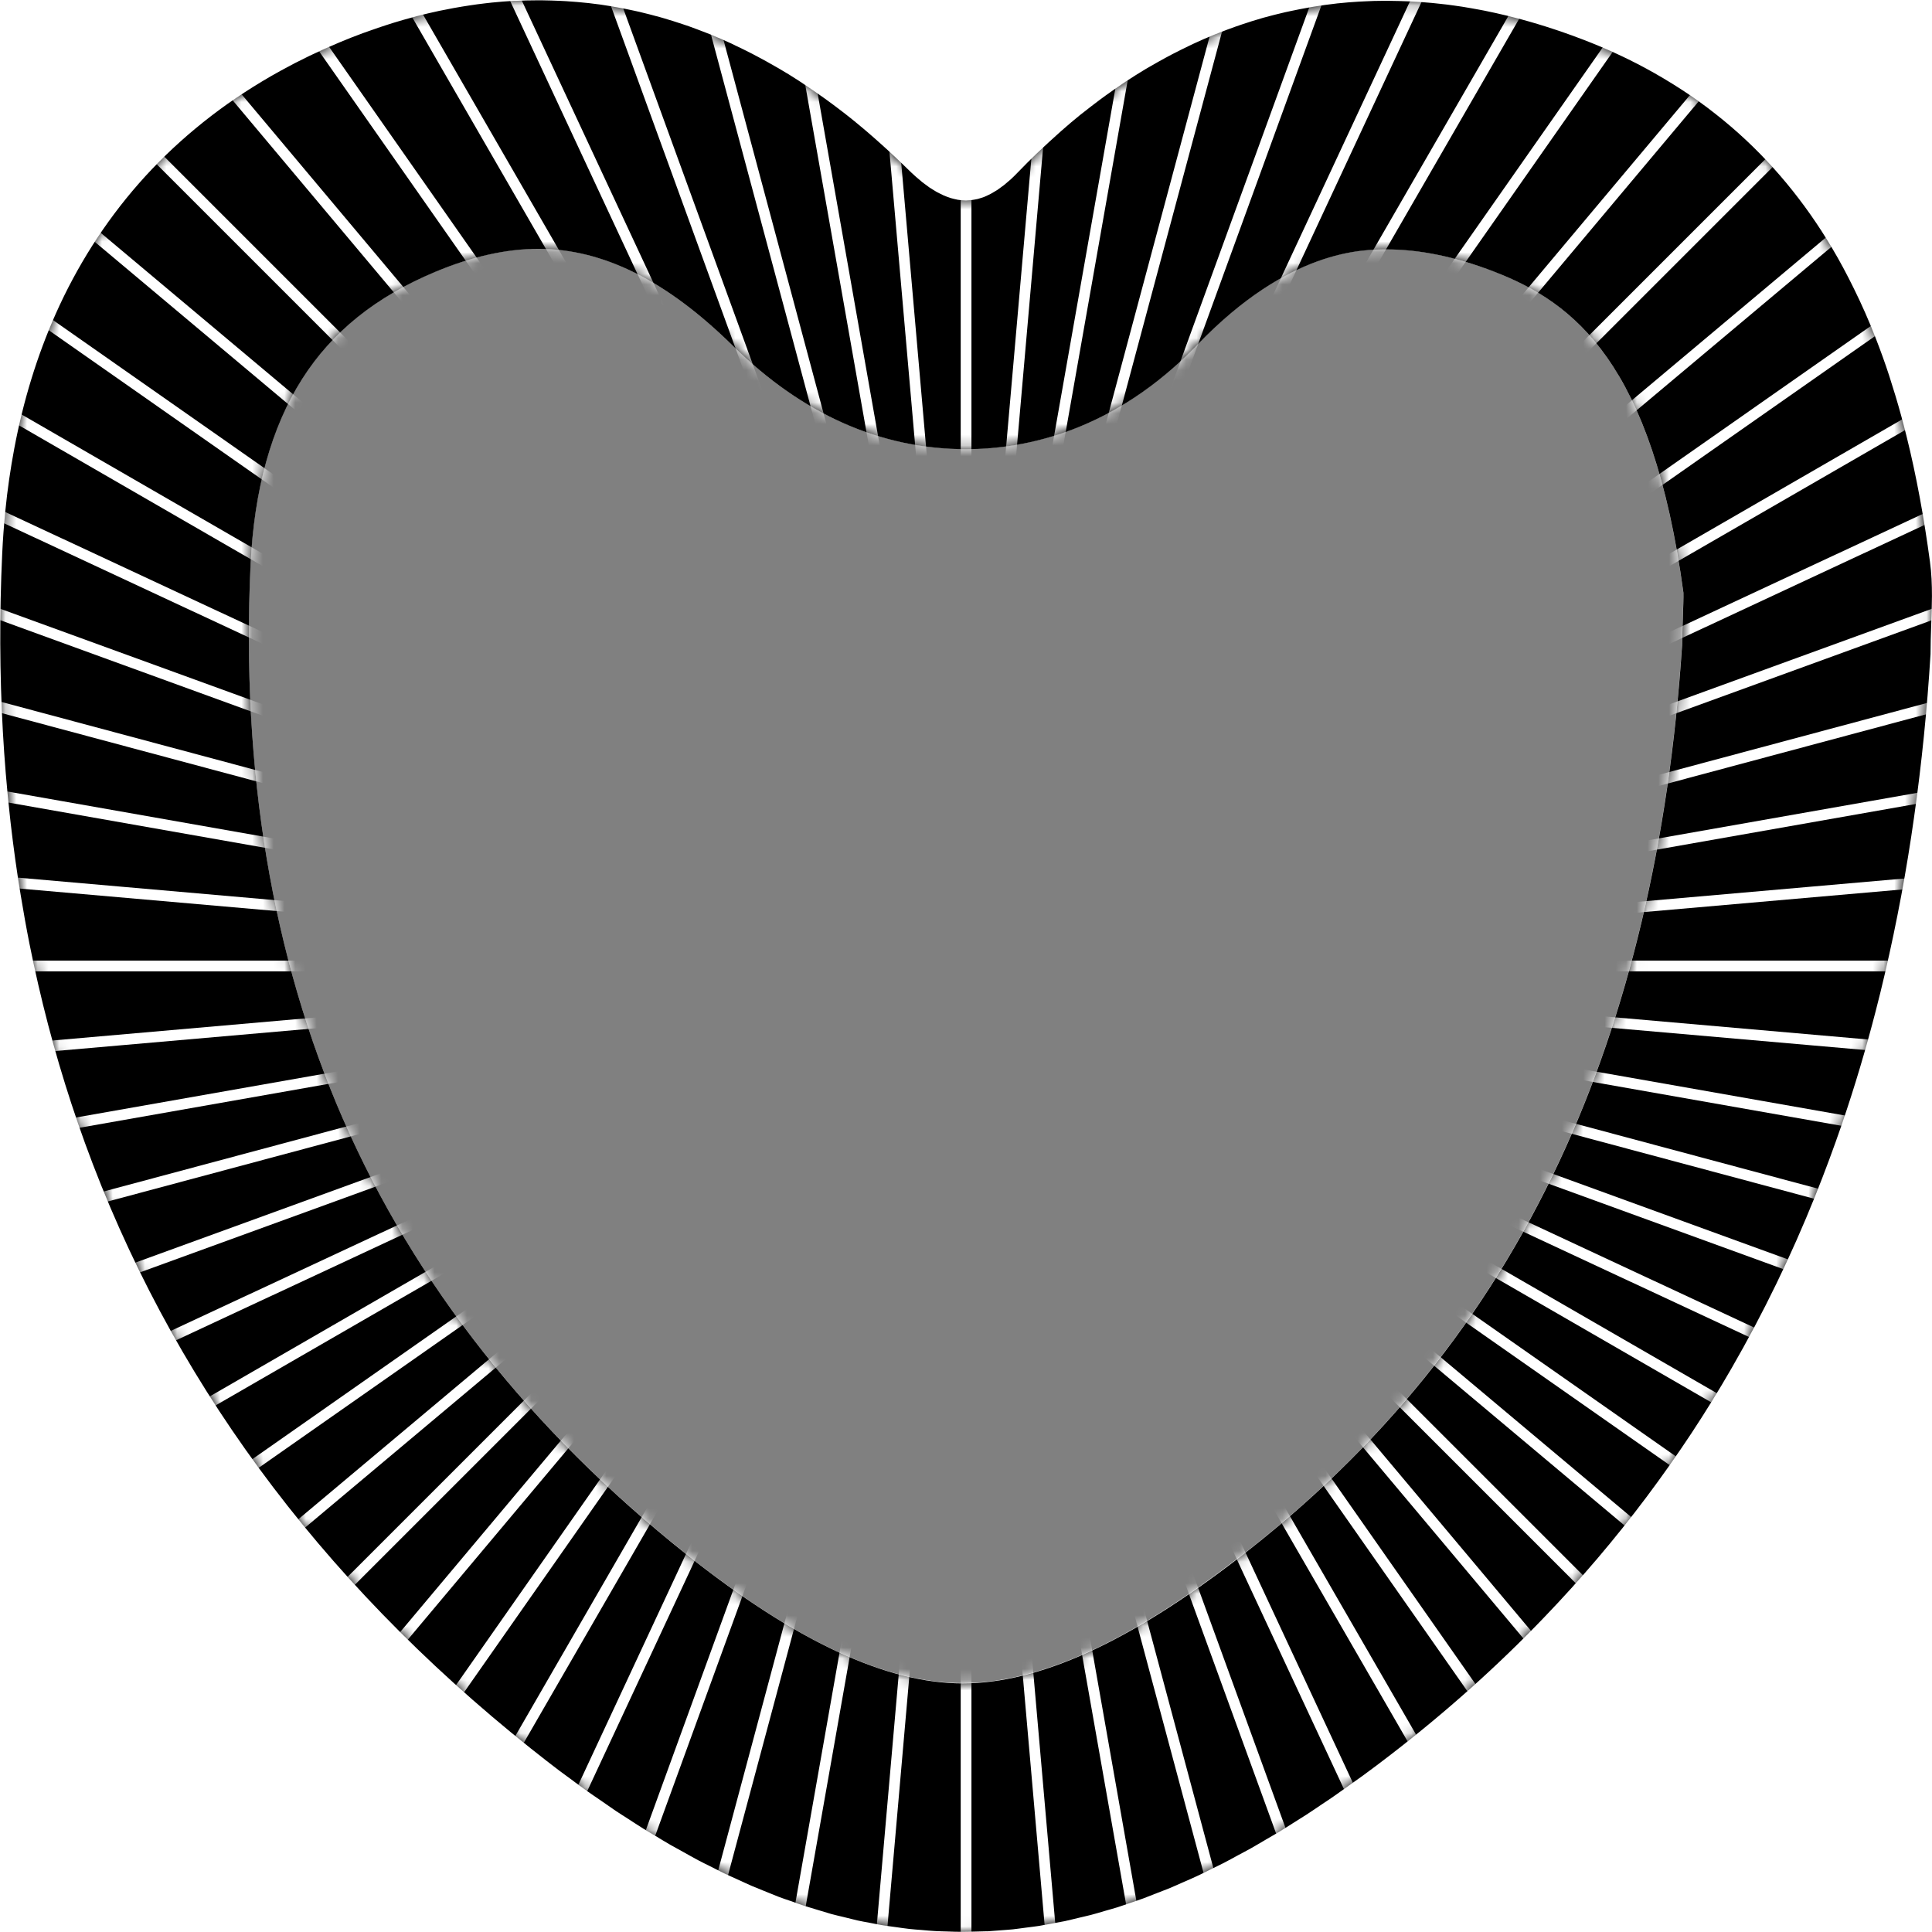 <svg width="100%" height="100%" preserveAspectRatio="none" viewBox="0 0 180 180" fill="none" xmlns="http://www.w3.org/2000/svg">
<rect x="0" y="0" width="180" height="180" fill="#808080" stroke="none"/>
<path fill-rule="evenodd" clip-rule="evenodd" d="M180 0H0V180H180V0ZM145.291 108.146C138.431 122.817 128.665 134.907 115.439 145.104L115.432 145.089C105.203 152.977 96.844 156.808 89.675 156.808C82.505 156.808 74.077 152.868 63.902 144.757C49.386 133.192 38.632 119.565 31.957 104.261C25.352 89.127 22.454 71.752 23.335 52.632C23.66 45.633 25.282 39.793 28.148 35.281C30.929 30.901 34.993 27.633 40.556 25.308C43.955 23.886 47.176 23.168 50.151 23.168C56.169 23.168 62.102 26.119 68.275 32.207C74.757 38.595 82.065 41.832 89.991 41.832C95.561 41.832 103.82 40.141 111.553 32.098C120.082 23.222 126.958 23.222 129.214 23.222C132.281 23.222 135.649 23.925 139.211 25.3C146.658 28.182 153.936 33.798 156.833 55.205C156.846 55.569 156.821 56.331 156.799 57C156.794 57.127 156.79 57.251 156.787 57.368C156.756 58.195 156.725 59.106 156.709 60.103C155.504 78.365 151.665 94.527 145.291 108.146Z" fill="white"/>
<path d="M91.962 179.938C92.371 179.914 92.789 179.876 93.198 179.845C93.592 179.814 93.978 179.791 94.372 179.752C94.782 179.706 95.199 179.644 95.616 179.59C96.01 179.536 96.396 179.497 96.79 179.435C97.208 179.366 97.625 179.281 98.042 179.204C98.428 179.134 98.822 179.065 99.209 178.987C99.633 178.895 100.051 178.786 100.476 178.686C100.862 178.593 101.256 178.508 101.642 178.408C102.067 178.3 102.492 178.168 102.909 178.045C103.303 177.929 103.689 177.829 104.083 177.705C104.508 177.574 104.941 177.411 105.366 177.265C105.76 177.133 106.146 177.01 106.54 176.863C106.973 176.701 107.413 176.523 107.846 176.353C108.232 176.199 108.626 176.059 109.012 175.897C109.453 175.712 109.893 175.511 110.333 175.318C110.72 175.148 111.114 174.986 111.5 174.8C111.948 174.592 112.396 174.368 112.836 174.144C113.223 173.95 113.617 173.773 114.003 173.572C114.459 173.34 114.922 173.077 115.378 172.83C115.764 172.622 116.143 172.429 116.529 172.212C117 171.95 117.479 171.656 117.958 171.378C118.337 171.162 118.708 170.945 119.086 170.721C119.565 170.428 120.06 170.119 120.539 169.81C120.917 169.57 121.288 169.346 121.667 169.099C122.184 168.767 122.71 168.404 123.227 168.056C123.575 167.824 123.923 167.6 124.27 167.353C124.873 166.936 125.475 166.496 126.086 166.063C126.364 165.862 126.634 165.677 126.912 165.476C127.801 164.827 128.689 164.162 129.585 163.467C134.8 159.442 139.551 155.186 143.862 150.689C145.585 148.897 147.246 147.059 148.83 145.197C152.005 141.465 154.902 137.587 157.552 133.586C158.873 131.585 160.132 129.545 161.322 127.483C164.304 122.314 166.9 116.953 169.125 111.406C170.013 109.189 170.848 106.941 171.628 104.67C172.795 101.255 173.83 97.779 174.741 94.248C175.05 93.074 175.336 91.884 175.614 90.695C176.171 88.315 176.673 85.905 177.129 83.472C177.584 81.038 177.986 78.581 178.334 76.102C179.037 71.142 179.547 66.09 179.863 60.944C179.863 59.152 179.987 57.337 179.995 55.537C179.995 54.463 179.956 53.389 179.809 52.331C179.268 48.306 178.558 44.374 177.615 40.588C177.299 39.329 176.959 38.078 176.588 36.849C176.402 36.231 176.209 35.629 176.016 35.018C175.622 33.805 175.189 32.616 174.734 31.449C174.123 29.881 173.451 28.359 172.717 26.876C172.084 25.586 171.412 24.319 170.678 23.09C170.361 22.565 170.044 22.04 169.712 21.53C169.048 20.502 168.345 19.498 167.603 18.525C166.861 17.551 166.081 16.609 165.262 15.697C163.617 13.866 161.809 12.167 159.808 10.598C158.811 9.811 157.768 9.061 156.671 8.35C155.574 7.64 154.439 6.96 153.249 6.319C151.464 5.361 149.564 4.488 147.54 3.708C146.821 3.429 146.11 3.174 145.4 2.927C145.183 2.85 144.967 2.78 144.751 2.711C144.249 2.541 143.739 2.386 143.237 2.232C142.997 2.162 142.765 2.093 142.526 2.023C141.993 1.869 141.467 1.73 140.942 1.599C140.764 1.552 140.579 1.506 140.401 1.459C139.706 1.29 139.011 1.135 138.315 0.996C138.169 0.965 138.014 0.942 137.867 0.911C137.319 0.811 136.77 0.71 136.229 0.625C135.998 0.587 135.774 0.556 135.542 0.525C135.055 0.455 134.576 0.393 134.089 0.347C133.873 0.324 133.649 0.301 133.433 0.277C132.83 0.223 132.235 0.177 131.64 0.146C131.555 0.146 131.47 0.131 131.385 0.131C130.706 0.1 130.033 0.084 129.361 0.077C129.176 0.077 128.998 0.077 128.821 0.077C128.28 0.077 127.739 0.092 127.198 0.123C126.99 0.131 126.781 0.138 126.572 0.154C125.947 0.193 125.313 0.239 124.695 0.308C124.626 0.308 124.556 0.324 124.479 0.332C123.791 0.409 123.104 0.502 122.424 0.617C122.231 0.648 122.038 0.687 121.844 0.718C121.327 0.811 120.809 0.911 120.299 1.019C120.106 1.058 119.913 1.096 119.72 1.143C119.048 1.297 118.376 1.467 117.704 1.653C117.649 1.668 117.603 1.683 117.549 1.699C116.931 1.877 116.313 2.07 115.703 2.278C115.509 2.348 115.309 2.41 115.115 2.479C114.613 2.657 114.111 2.842 113.609 3.043C113.439 3.113 113.269 3.174 113.099 3.244C112.45 3.507 111.809 3.785 111.168 4.086C111.052 4.14 110.936 4.202 110.812 4.256C110.279 4.511 109.754 4.774 109.229 5.044C109.035 5.144 108.842 5.245 108.649 5.353C108.147 5.623 107.645 5.909 107.15 6.195C107.011 6.28 106.872 6.357 106.733 6.435C106.115 6.805 105.497 7.199 104.879 7.601C104.732 7.702 104.586 7.802 104.439 7.902C103.96 8.227 103.481 8.559 103.009 8.899C102.824 9.03 102.639 9.169 102.461 9.301C101.943 9.687 101.426 10.089 100.908 10.498C100.823 10.568 100.73 10.637 100.638 10.707C100.043 11.186 99.456 11.688 98.869 12.205C98.706 12.344 98.544 12.491 98.39 12.638C97.942 13.04 97.501 13.441 97.061 13.859C96.891 14.021 96.721 14.175 96.551 14.338C95.972 14.894 95.4 15.466 94.836 16.053C94.836 16.053 94.828 16.06 94.82 16.068C94.604 16.292 94.395 16.501 94.187 16.694C94.11 16.763 94.04 16.817 93.971 16.879C93.832 17.003 93.692 17.126 93.553 17.235C93.468 17.304 93.383 17.358 93.299 17.42C93.175 17.513 93.051 17.605 92.928 17.69C92.835 17.752 92.75 17.799 92.657 17.853C92.541 17.922 92.418 17.999 92.302 18.061C92.209 18.108 92.124 18.146 92.031 18.192C91.916 18.247 91.8 18.301 91.692 18.347C91.599 18.386 91.506 18.409 91.413 18.44C91.305 18.478 91.189 18.509 91.081 18.54C90.989 18.563 90.896 18.579 90.803 18.594C90.695 18.617 90.579 18.633 90.471 18.648C90.378 18.656 90.285 18.664 90.193 18.664C90.123 18.664 90.061 18.679 89.992 18.679C89.953 18.679 89.915 18.672 89.868 18.672C89.752 18.672 89.636 18.656 89.521 18.648C89.42 18.641 89.328 18.625 89.227 18.61C89.111 18.587 88.995 18.563 88.879 18.532C88.779 18.509 88.686 18.486 88.586 18.455C88.47 18.416 88.346 18.37 88.231 18.332C88.13 18.293 88.037 18.262 87.937 18.216C87.813 18.162 87.697 18.1 87.574 18.038C87.473 17.992 87.381 17.945 87.28 17.891C87.157 17.822 87.025 17.737 86.902 17.66C86.809 17.598 86.716 17.544 86.616 17.482C86.484 17.389 86.346 17.289 86.206 17.18C86.114 17.111 86.029 17.049 85.936 16.98C85.781 16.856 85.635 16.725 85.48 16.593C85.403 16.524 85.326 16.47 85.248 16.392C85.017 16.184 84.777 15.96 84.545 15.728C83.974 15.164 83.387 14.616 82.807 14.075C82.637 13.92 82.467 13.766 82.297 13.611C81.857 13.21 81.409 12.816 80.961 12.429C80.799 12.29 80.636 12.144 80.474 12.012C79.879 11.51 79.284 11.023 78.689 10.56C78.612 10.506 78.543 10.444 78.465 10.39C77.932 9.98 77.399 9.579 76.859 9.193C76.673 9.061 76.495 8.93 76.31 8.806C75.839 8.474 75.36 8.15 74.888 7.833C74.734 7.732 74.579 7.624 74.425 7.524C73.807 7.122 73.181 6.736 72.555 6.373C72.439 6.303 72.316 6.234 72.2 6.172C71.682 5.871 71.165 5.585 70.639 5.307C70.446 5.206 70.261 5.106 70.068 5.005C69.558 4.743 69.04 4.488 68.53 4.248C68.391 4.186 68.26 4.117 68.121 4.047C67.48 3.754 66.831 3.468 66.182 3.205C66.027 3.144 65.88 3.09 65.726 3.028C65.208 2.827 64.698 2.634 64.181 2.448C63.988 2.379 63.787 2.309 63.586 2.247C63.022 2.062 62.458 1.877 61.894 1.714C61.786 1.683 61.685 1.653 61.577 1.622C60.913 1.436 60.241 1.266 59.569 1.104C59.391 1.065 59.213 1.027 59.036 0.988C58.518 0.872 58 0.772 57.475 0.679C57.274 0.641 57.073 0.61 56.873 0.571C56.231 0.463 55.59 0.37 54.941 0.301C54.895 0.301 54.848 0.285 54.802 0.285C54.114 0.208 53.419 0.154 52.724 0.108C52.523 0.092 52.33 0.084 52.129 0.077C51.604 0.053 51.071 0.038 50.538 0.03C50.337 0.03 50.128 0.03 49.927 0.03C49.309 0.03 48.683 0.046 48.065 0.077C48.004 0.077 47.942 0.077 47.888 0.077C47.208 0.115 46.52 0.169 45.833 0.239C45.632 0.262 45.423 0.285 45.222 0.308C44.728 0.362 44.226 0.432 43.724 0.509C43.492 0.54 43.26 0.579 43.036 0.617C42.503 0.702 41.977 0.803 41.444 0.911C41.275 0.95 41.097 0.973 40.927 1.011C40.232 1.158 39.529 1.328 38.825 1.506C38.671 1.544 38.509 1.591 38.354 1.637C37.798 1.784 37.242 1.946 36.686 2.116C36.454 2.186 36.222 2.263 35.983 2.34C35.473 2.502 34.963 2.68 34.445 2.865C34.229 2.943 34.005 3.02 33.788 3.097C33.07 3.36 32.352 3.646 31.633 3.947C29.709 4.75 27.886 5.631 26.148 6.589C25.569 6.906 24.997 7.238 24.441 7.57C23.32 8.242 22.247 8.945 21.211 9.671C19.141 11.139 17.225 12.731 15.463 14.438C11.948 17.853 9.067 21.731 6.78 25.995C6.208 27.061 5.675 28.15 5.181 29.263C3.45 33.164 2.168 37.344 1.333 41.77C0.978 43.663 0.692 45.602 0.499 47.58C0.368 48.901 0.267 50.237 0.205 51.589C-0.057 57.229 -0.034 62.76 0.267 68.168C0.414 70.756 0.623 73.313 0.901 75.839C0.932 76.125 0.963 76.403 0.993 76.689C1.256 78.96 1.565 81.216 1.936 83.441C2.183 84.932 2.446 86.422 2.739 87.898C2.994 89.173 3.265 90.447 3.558 91.707C4.717 96.751 6.17 101.672 7.908 106.47C15.742 128.039 29.501 146.989 49.479 162.919C49.572 162.996 49.672 163.065 49.765 163.143C50.561 163.776 51.349 164.394 52.137 164.989C52.469 165.236 52.793 165.468 53.126 165.715C53.674 166.125 54.223 166.534 54.771 166.92C55.127 167.175 55.482 167.407 55.837 167.654C56.347 168.01 56.865 168.373 57.375 168.72C57.745 168.968 58.108 169.192 58.479 169.431C58.974 169.748 59.468 170.08 59.955 170.381C60.326 170.613 60.697 170.829 61.075 171.053C61.554 171.339 62.033 171.641 62.512 171.911C62.891 172.127 63.261 172.328 63.632 172.529C64.104 172.792 64.575 173.062 65.038 173.309C65.417 173.51 65.796 173.695 66.174 173.881C66.63 174.113 67.093 174.352 67.541 174.568C67.928 174.754 68.306 174.916 68.693 175.094C69.141 175.295 69.589 175.511 70.037 175.704C70.423 175.866 70.802 176.013 71.188 176.175C71.628 176.353 72.069 176.538 72.509 176.708C72.895 176.855 73.282 176.986 73.676 177.118C74.108 177.272 74.541 177.435 74.973 177.574C75.36 177.697 75.754 177.805 76.14 177.929C76.565 178.06 76.998 178.192 77.422 178.315C77.809 178.423 78.195 178.508 78.581 178.601C79.006 178.709 79.439 178.817 79.864 178.918C80.25 179.003 80.636 179.072 81.022 179.142C81.447 179.227 81.872 179.312 82.29 179.381C82.676 179.443 83.07 179.49 83.456 179.544C83.873 179.605 84.298 179.667 84.715 179.714C85.102 179.76 85.496 179.783 85.882 179.814C86.299 179.853 86.724 179.891 87.141 179.914C87.528 179.938 87.921 179.938 88.308 179.953C88.725 179.968 89.142 179.984 89.559 179.984C89.969 179.984 90.386 179.968 90.795 179.961C91.189 179.953 91.576 179.945 91.97 179.93L91.962 179.938ZM31.965 104.276C25.36 89.142 22.455 71.768 23.343 52.647C23.668 45.648 25.283 39.808 28.157 35.296C30.945 30.916 35.001 27.648 40.564 25.323C43.955 23.901 47.185 23.183 50.159 23.183C56.185 23.183 62.118 26.142 68.283 32.222C74.765 38.611 82.073 41.847 90 41.847C95.57 41.847 103.828 40.156 111.562 32.114C120.091 23.237 126.966 23.237 129.222 23.237C132.289 23.237 135.658 23.932 139.219 25.315C146.659 28.189 153.944 33.805 156.841 55.22C156.857 55.653 156.818 56.641 156.795 57.383C156.764 58.21 156.733 59.121 156.718 60.118C155.512 78.373 151.673 94.534 145.299 108.162C138.439 122.832 128.674 134.914 115.448 145.12C105.219 153.007 96.798 156.839 89.691 156.839C82.583 156.839 74.093 152.899 63.918 144.787C49.402 133.223 38.656 119.595 31.973 104.291L31.965 104.276Z" fill="current"/>
<mask id="mask0_3125_5825" style="mask-type:luminance" maskUnits="userSpaceOnUse" x="0" y="0" width="180" height="180">
<path d="M50.151 23.176C56.177 23.176 62.11 26.135 68.275 32.215C74.757 38.603 82.065 41.84 89.991 41.84C95.561 41.84 103.82 40.148 111.553 32.106C120.082 23.23 126.958 23.23 129.214 23.23C132.281 23.23 135.649 23.925 139.211 25.308C146.651 28.182 153.936 33.798 156.833 55.213C156.848 55.645 156.81 56.634 156.787 57.376C156.756 58.203 156.725 59.114 156.709 60.111C155.504 78.366 151.665 94.527 145.291 108.147C138.431 122.817 128.666 134.9 115.439 145.105C105.211 152.992 96.79 156.824 89.682 156.824C82.575 156.824 74.084 152.884 63.91 144.773C49.394 133.208 38.647 119.58 31.965 104.276C25.359 89.135 22.454 71.768 23.343 52.648C23.667 45.649 25.282 39.809 28.156 35.297C30.945 30.917 35.001 27.649 40.563 25.324C43.955 23.902 47.184 23.184 50.158 23.184M50.151 0C44.171 0 37.983 1.275 31.609 3.94C11.113 12.515 1.178 29.943 0.182 51.582C-1.904 96.713 13.933 134.598 49.455 162.904C63.786 174.322 76.703 180 89.675 180C102.646 180 115.308 174.469 129.585 163.46C162.959 137.719 177.298 102.059 179.871 60.937C179.871 58.063 180.195 55.143 179.816 52.324C176.95 30.863 169.101 12.021 147.555 3.693C141.258 1.259 135.124 0.062 129.199 0.062C116.598 0.062 104.971 5.5 94.828 16.053C93.12 17.83 91.552 18.672 89.976 18.672C88.238 18.672 86.484 17.645 84.529 15.713C74.285 5.616 62.689 0 50.135 0H50.151Z" fill="current"/>
</mask>
<g mask="url(#mask0_3125_5825)">
<path opacity='1' d="M90.007 89.999V-41.238" stroke="white" stroke-miterlimit="10"/>
<path opacity='1' d="M90.007 89.999L78.573 -40.736" stroke="white" stroke-miterlimit="10"/>
<path opacity='1' d="M90.006 89.999L67.216 -39.245" stroke="white" stroke-miterlimit="10"/>
<path opacity='1' d="M90.006 90L56.045 -36.765" stroke="white" stroke-miterlimit="10"/>
<path opacity='1' d="M90.006 89.999L45.121 -33.32" stroke="white" stroke-miterlimit="10"/>
<path opacity='1' d="M90.007 90L34.545 -28.939" stroke="white" stroke-miterlimit="10"/>
<path opacity='1' d="M90.007 90L24.394 -23.655" stroke="white" stroke-miterlimit="10"/>
<path opacity='1' d="M90.007 90L14.737 -17.506" stroke="white" stroke-miterlimit="10"/>
<path opacity='1' d="M90.006 89.999L5.651 -10.53" stroke="white" stroke-miterlimit="10"/>
<path opacity='1' d="M90.006 90L-2.793 -2.797" stroke="white" stroke-miterlimit="10"/>
<path opacity='1' d="M90.007 89.999L-10.526 5.639" stroke="white" stroke-miterlimit="10"/>
<path opacity='1' d="M90.006 89.999L-17.495 14.724" stroke="white" stroke-miterlimit="10"/>
<path opacity='1' d="M90.006 90L-23.645 24.381" stroke="white" stroke-miterlimit="10"/>
<path opacity='1' d="M90.006 89.999L-28.937 34.531" stroke="white" stroke-miterlimit="10"/>
<path opacity='1' d="M90.006 89.999L-33.317 45.115" stroke="white" stroke-miterlimit="10"/>
<path opacity='1' d="M90.007 89.999L-36.755 56.031" stroke="white" stroke-miterlimit="10"/>
<path opacity='1' d="M90.007 89.999L-39.234 67.209" stroke="white" stroke-miterlimit="10"/>
<path opacity='1' d="M90.006 90L-40.734 78.559" stroke="white" stroke-miterlimit="10"/>
<path opacity='1' d="M90.006 89.999H-41.228" stroke="white" stroke-miterlimit="10"/>
<path opacity='1' d="M90.006 89.999L-40.734 101.433" stroke="white" stroke-miterlimit="10"/>
<path opacity='1' d="M90.007 89.999L-39.234 112.789" stroke="white" stroke-miterlimit="10"/>
<path opacity='1' d="M90.007 89.999L-36.755 123.96" stroke="white" stroke-miterlimit="10"/>
<path opacity='1' d="M90.006 89.999L-33.317 134.883" stroke="white" stroke-miterlimit="10"/>
<path opacity='1' d="M90.006 89.999L-28.937 145.459" stroke="white" stroke-miterlimit="10"/>
<path opacity='1' d="M90.006 89.999L-23.645 155.61" stroke="white" stroke-miterlimit="10"/>
<path opacity='1' d="M90.006 89.999L-17.495 165.267" stroke="white" stroke-miterlimit="10"/>
<path opacity='1' d="M90.007 89.999L-10.526 174.352" stroke="white" stroke-miterlimit="10"/>
<path opacity='1' d="M90.006 89.999L-2.793 182.796" stroke="white" stroke-miterlimit="10"/>
<path opacity='1' d="M90.006 89.999L5.651 190.529" stroke="white" stroke-miterlimit="10"/>
<path opacity='1' d="M90.007 89.999L14.737 197.497" stroke="white" stroke-miterlimit="10"/>
<path opacity='1' d="M90.007 89.999L24.394 203.646" stroke="white" stroke-miterlimit="10"/>
<path opacity='1' d="M90.007 89.999L34.545 208.938" stroke="white" stroke-miterlimit="10"/>
<path opacity='1' d="M90.006 89.999L45.121 213.318" stroke="white" stroke-miterlimit="10"/>
<path opacity='1' d="M90.006 89.999L56.045 216.756" stroke="white" stroke-miterlimit="10"/>
<path opacity='1' d="M90.006 89.999L67.216 219.236" stroke="white" stroke-miterlimit="10"/>
<path opacity='1' d="M90.007 89.999L78.573 220.727" stroke="white" stroke-miterlimit="10"/>
<path opacity='1' d="M90.007 89.999V221.229" stroke="white" stroke-miterlimit="10"/>
<path opacity='1' d="M90.007 89.999L101.448 220.727" stroke="white" stroke-miterlimit="10"/>
<path opacity='1' d="M90.007 89.999L112.797 219.236" stroke="white" stroke-miterlimit="10"/>
<path opacity='1' d="M90.007 89.999L123.976 216.756" stroke="white" stroke-miterlimit="10"/>
<path opacity='1' d="M90.007 89.999L134.892 213.318" stroke="white" stroke-miterlimit="10"/>
<path opacity='1' d="M90.007 89.999L145.468 208.938" stroke="white" stroke-miterlimit="10"/>
<path opacity='1' d="M90.007 89.999L155.628 203.646" stroke="white" stroke-miterlimit="10"/>
<path opacity='1' d="M90.007 89.999L165.285 197.497" stroke="white" stroke-miterlimit="10"/>
<path opacity='1' d="M90.007 89.999L174.37 190.529" stroke="white" stroke-miterlimit="10"/>
<path opacity='1' d="M90.007 89.999L182.806 182.796" stroke="white" stroke-miterlimit="10"/>
<path opacity='1' d="M90.007 89.999L190.539 174.352" stroke="white" stroke-miterlimit="10"/>
<path opacity='1' d="M90.007 89.999L197.516 165.267" stroke="white" stroke-miterlimit="10"/>
<path opacity='1' d="M90.007 89.999L203.665 155.61" stroke="white" stroke-miterlimit="10"/>
<path opacity='1' d="M90.007 89.999L208.949 145.459" stroke="white" stroke-miterlimit="10"/>
<path opacity='1' d="M90.007 89.999L213.33 134.883" stroke="white" stroke-miterlimit="10"/>
<path opacity='1' d="M90.007 89.999L216.775 123.96" stroke="white" stroke-miterlimit="10"/>
<path opacity='1' d="M90.007 89.999L219.255 112.789" stroke="white" stroke-miterlimit="10"/>
<path opacity='1' d="M90.007 89.999L220.746 101.433" stroke="white" stroke-miterlimit="10"/>
<path opacity='1' d="M90.007 89.999H221.248" stroke="white" stroke-miterlimit="10"/>
<path opacity='1' d="M90.007 90L220.746 78.559" stroke="white" stroke-miterlimit="10"/>
<path opacity='1' d="M90.007 89.999L219.255 67.209" stroke="white" stroke-miterlimit="10"/>
<path opacity='1' d="M90.007 89.999L216.775 56.031" stroke="white" stroke-miterlimit="10"/>
<path opacity='1' d="M90.007 89.999L213.33 45.115" stroke="white" stroke-miterlimit="10"/>
<path opacity='1' d="M90.007 89.999L208.949 34.531" stroke="white" stroke-miterlimit="10"/>
<path opacity='1' d="M90.007 90L203.665 24.381" stroke="white" stroke-miterlimit="10"/>
<path opacity='1' d="M90.007 89.999L197.516 14.724" stroke="white" stroke-miterlimit="10"/>
<path opacity='1' d="M90.007 89.999L190.539 5.639" stroke="white" stroke-miterlimit="10"/>
<path opacity='1' d="M90.007 90L182.806 -2.797" stroke="white" stroke-miterlimit="10"/>
<path opacity='1' d="M90.007 89.999L174.37 -10.53" stroke="white" stroke-miterlimit="10"/>
<path opacity='1' d="M90.007 90L165.285 -17.506" stroke="white" stroke-miterlimit="10"/>
<path opacity='1' d="M90.007 90L155.628 -23.655" stroke="white" stroke-miterlimit="10"/>
<path opacity='1' d="M90.007 90L145.468 -28.939" stroke="white" stroke-miterlimit="10"/>
<path opacity='1' d="M90.007 89.999L134.892 -33.32" stroke="white" stroke-miterlimit="10"/>
<path opacity='1' d="M90.007 90L123.976 -36.765" stroke="white" stroke-miterlimit="10"/>
<path opacity='1' d="M90.007 89.999L112.797 -39.245" stroke="white" stroke-miterlimit="10"/>
<path opacity='1' d="M90.007 89.999L101.448 -40.736" stroke="white" stroke-miterlimit="10"/>
</g>
</svg>
